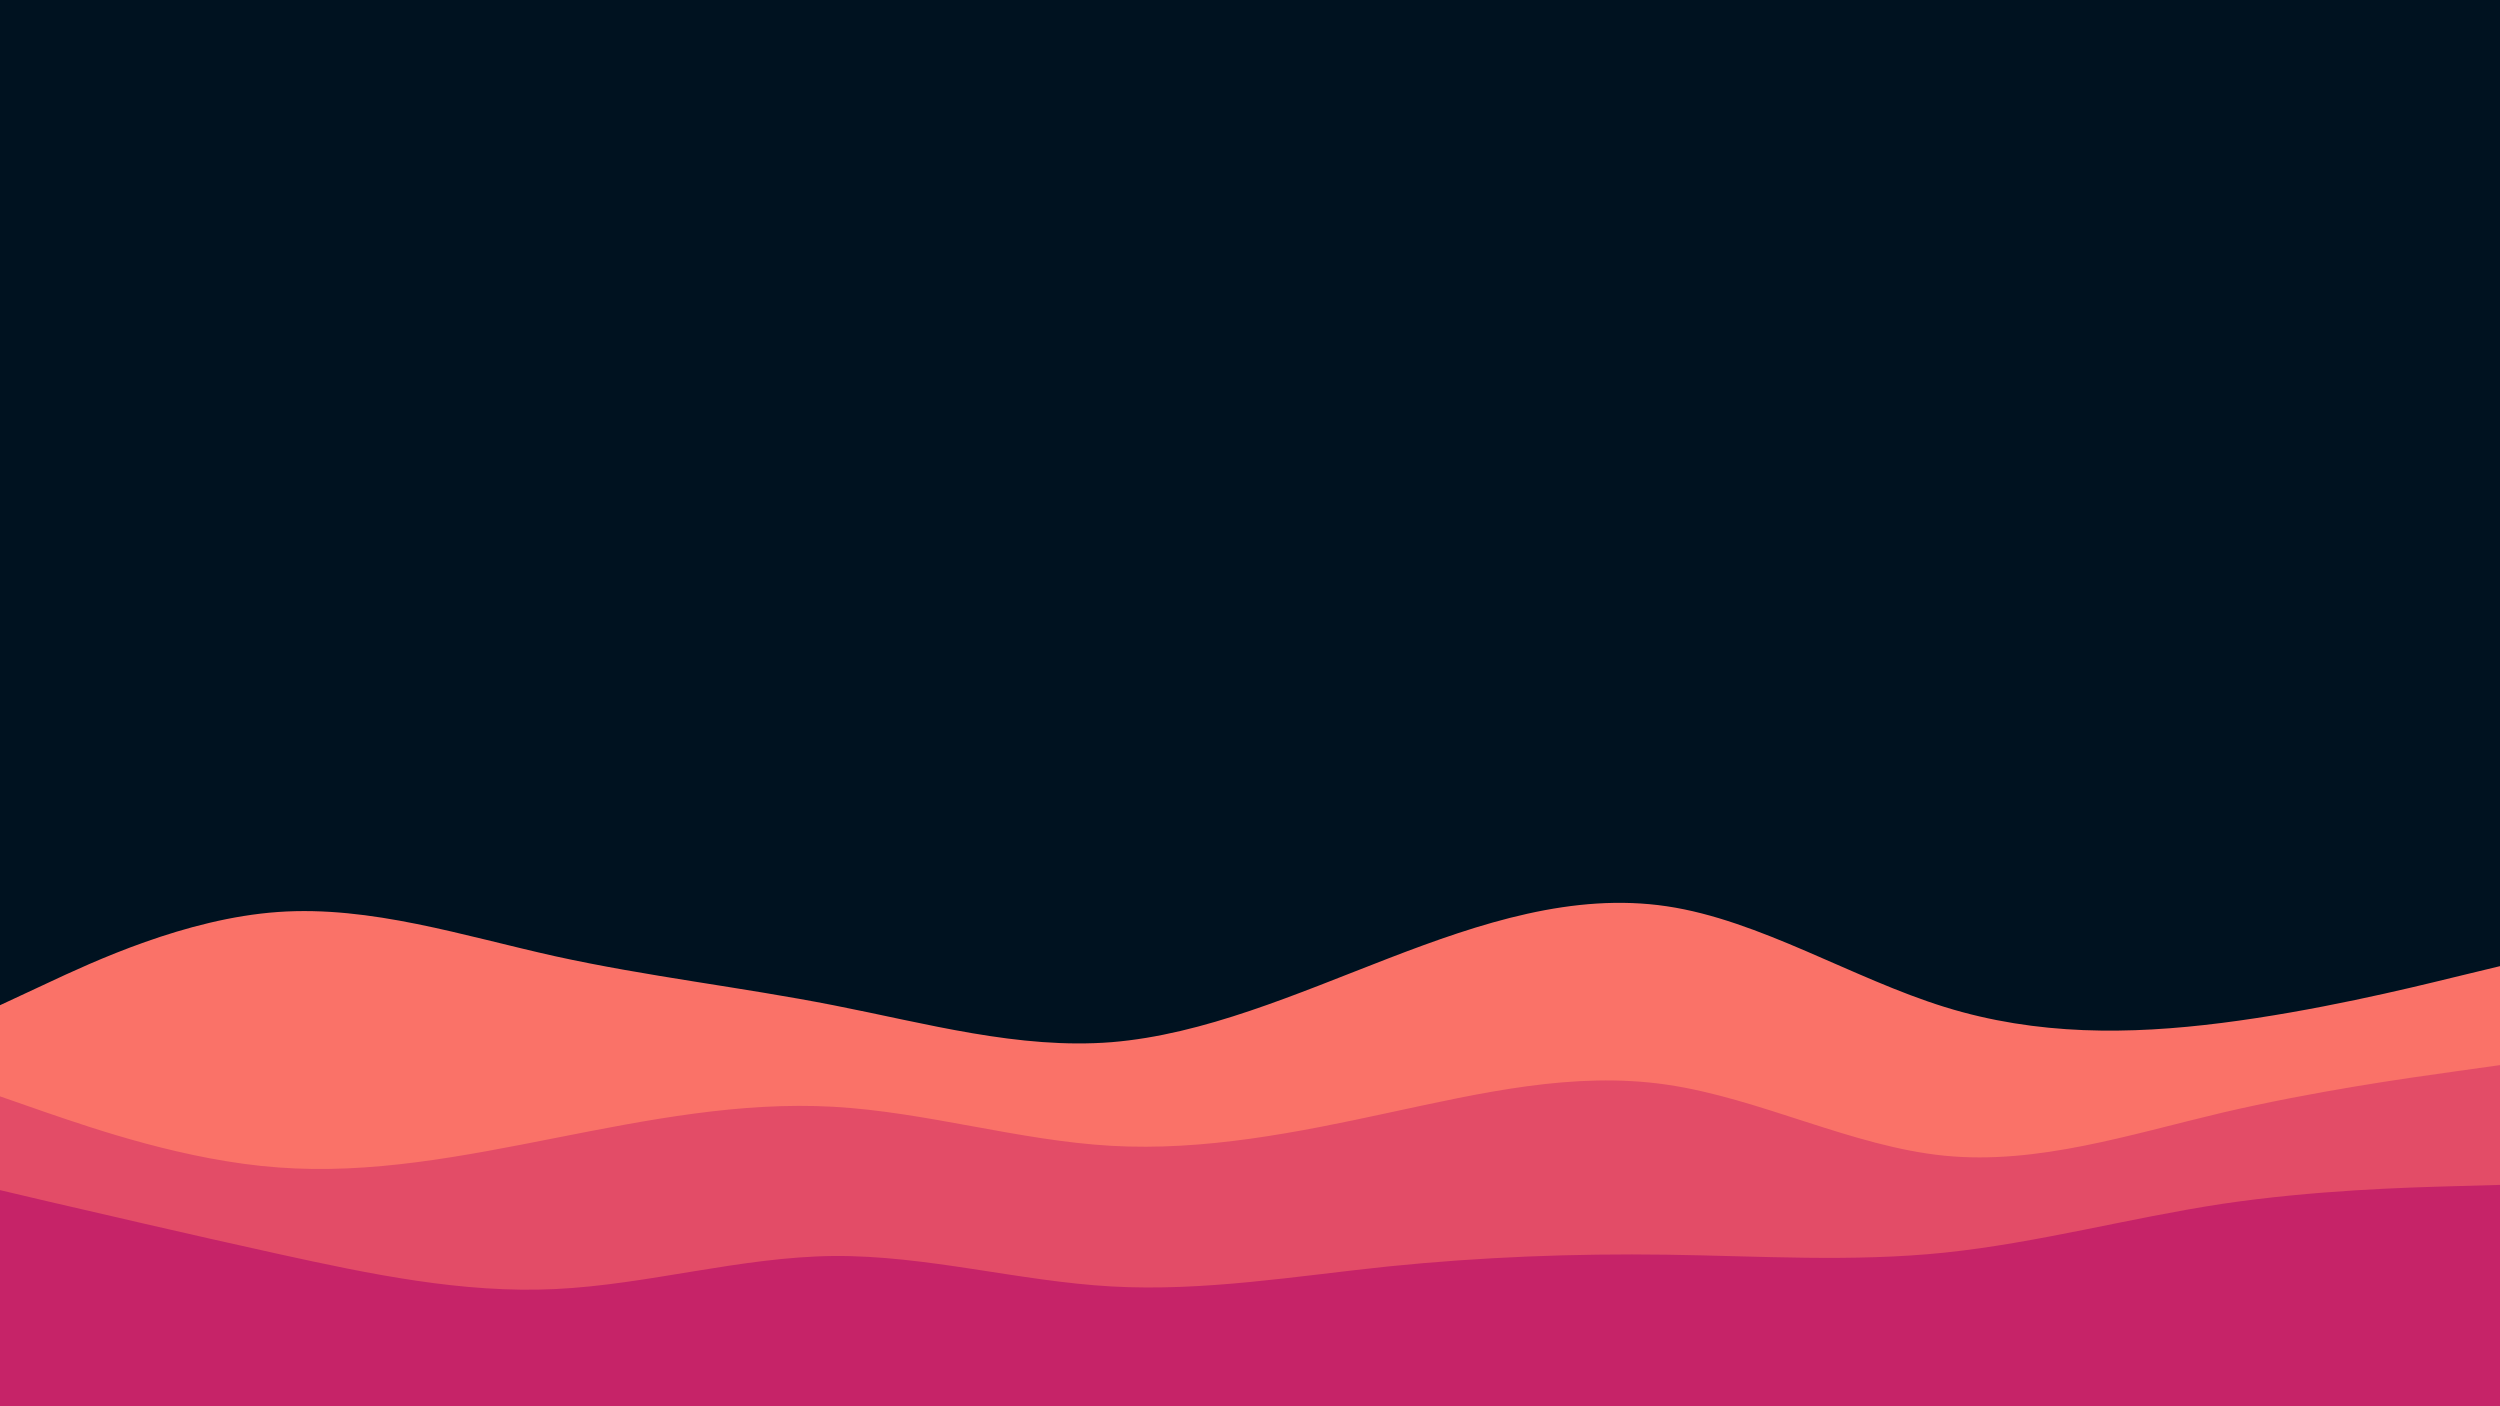 <svg id="visual" viewBox="0 0 960 540" width="960" height="540" xmlns="http://www.w3.org/2000/svg" xmlns:xlink="http://www.w3.org/1999/xlink" version="1.1"><rect x="0" y="0" width="960" height="540" fill="#001220"></rect><path d="M0 386L17.8 377.7C35.7 369.3 71.3 352.7 106.8 350.2C142.3 347.7 177.7 359.3 213.2 367.2C248.7 375 284.3 379 320 386C355.7 393 391.3 403 426.8 400.2C462.3 397.3 497.7 381.7 533.2 368C568.7 354.3 604.3 342.7 640 348C675.7 353.3 711.3 375.7 746.8 386.7C782.3 397.7 817.7 397.3 853.2 392.8C888.7 388.3 924.3 379.7 942.2 375.3L960 371L960 541L942.2 541C924.3 541 888.7 541 853.2 541C817.7 541 782.3 541 746.8 541C711.3 541 675.7 541 640 541C604.3 541 568.7 541 533.2 541C497.7 541 462.3 541 426.8 541C391.3 541 355.7 541 320 541C284.3 541 248.7 541 213.2 541C177.7 541 142.3 541 106.8 541C71.3 541 35.7 541 17.8 541L0 541Z" fill="#fa7268"></path><path d="M0 421L17.8 427.2C35.7 433.3 71.3 445.7 106.8 448.3C142.3 451 177.7 444 213.2 437C248.7 430 284.3 423 320 425C355.7 427 391.3 438 426.8 440C462.3 442 497.7 435 533.2 427.3C568.7 419.7 604.3 411.3 640 416.5C675.7 421.7 711.3 440.3 746.8 443.8C782.3 447.3 817.7 435.7 853.2 427.3C888.7 419 924.3 414 942.2 411.5L960 409L960 541L942.2 541C924.3 541 888.7 541 853.2 541C817.7 541 782.3 541 746.8 541C711.3 541 675.7 541 640 541C604.3 541 568.7 541 533.2 541C497.7 541 462.3 541 426.8 541C391.3 541 355.7 541 320 541C284.3 541 248.7 541 213.2 541C177.7 541 142.3 541 106.8 541C71.3 541 35.7 541 17.8 541L0 541Z" fill="#e34c67"></path><path d="M0 457L17.8 461.2C35.7 465.3 71.3 473.7 106.8 481.5C142.3 489.3 177.7 496.7 213.2 495C248.7 493.3 284.3 482.7 320 482.3C355.7 482 391.3 492 426.8 494C462.3 496 497.7 490 533.2 486.3C568.7 482.7 604.3 481.3 640 481.8C675.7 482.3 711.3 484.7 746.8 481C782.3 477.3 817.7 467.7 853.2 462.3C888.7 457 924.3 456 942.2 455.5L960 455L960 541L942.2 541C924.3 541 888.7 541 853.2 541C817.7 541 782.3 541 746.8 541C711.3 541 675.7 541 640 541C604.3 541 568.7 541 533.2 541C497.7 541 462.3 541 426.8 541C391.3 541 355.7 541 320 541C284.3 541 248.7 541 213.2 541C177.7 541 142.3 541 106.8 541C71.3 541 35.7 541 17.8 541L0 541Z" fill="#c62368"></path></svg>